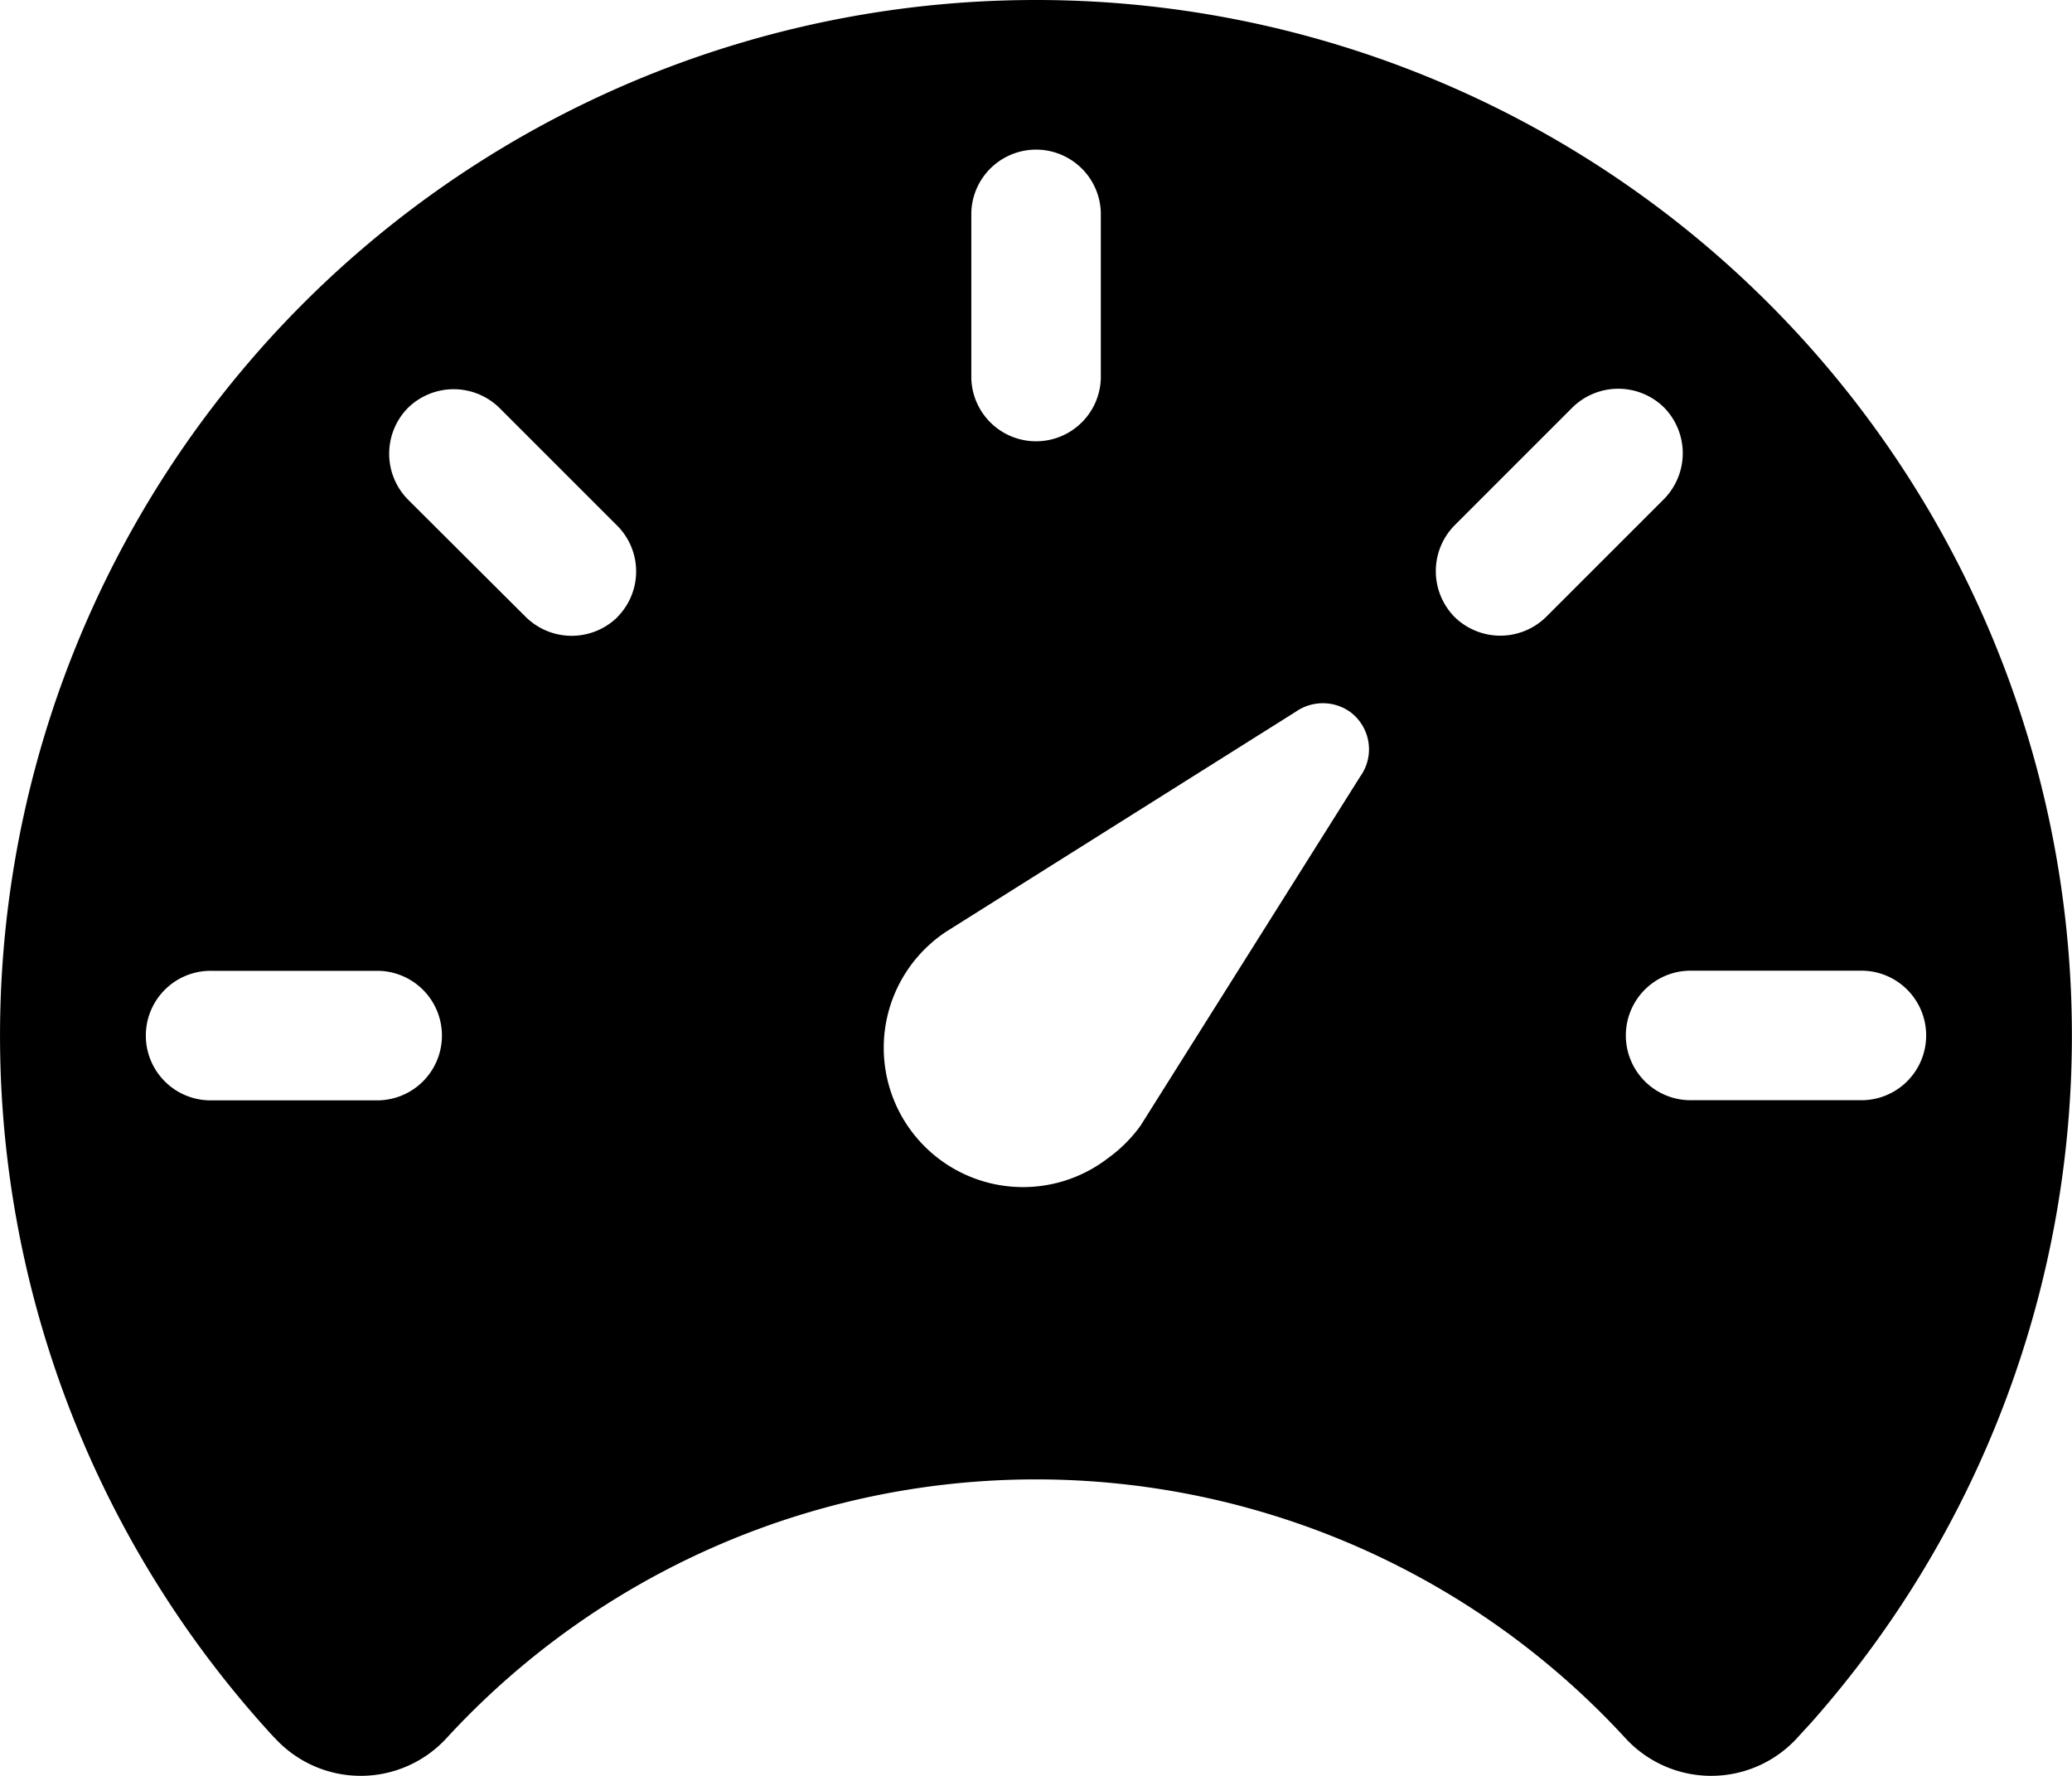 <svg xmlns="http://www.w3.org/2000/svg" width="30.097" height="25.798" viewBox="0 0 30.097 25.798"><path d="M17.3,4.5A15.044,15.044,0,0,0,6.032,29.518c.074.081.141.161.215.235a1.692,1.692,0,0,0,2.492-.007,11.631,11.631,0,0,1,17.118,0,1.692,1.692,0,0,0,2.492.007l.215-.235A15.044,15.044,0,0,0,17.3,4.5Zm-.941,3.084a.941.941,0,0,1,1.881,0V10a.941.941,0,0,1-1.881,0Zm-8.6,12.9H5.34a.941.941,0,1,1,0-1.881H7.759a.941.941,0,0,1,0,1.881Zm3.46-7.02h0a.949.949,0,0,1-1.33,0L8.175,11.756a.949.949,0,0,1,0-1.33h0a.949.949,0,0,1,1.33,0l1.713,1.713A.941.941,0,0,1,11.219,13.462ZM22.008,15.78l-3.191,5.072a2.082,2.082,0,0,1-.47.47A2.023,2.023,0,1,1,16,18.03l5.072-3.191a.687.687,0,0,1,.786,0A.676.676,0,0,1,22.008,15.78Zm2.7-2.318a.949.949,0,0,1-1.33,0h0a.949.949,0,0,1,0-1.33l1.713-1.713a.949.949,0,0,1,1.33,0h0a.949.949,0,0,1,0,1.33Zm4.548,7.02H26.838a.941.941,0,1,1,0-1.881h2.419a.941.941,0,1,1,0,1.881Z" transform="translate(-2.25 -4.5)"/></svg>